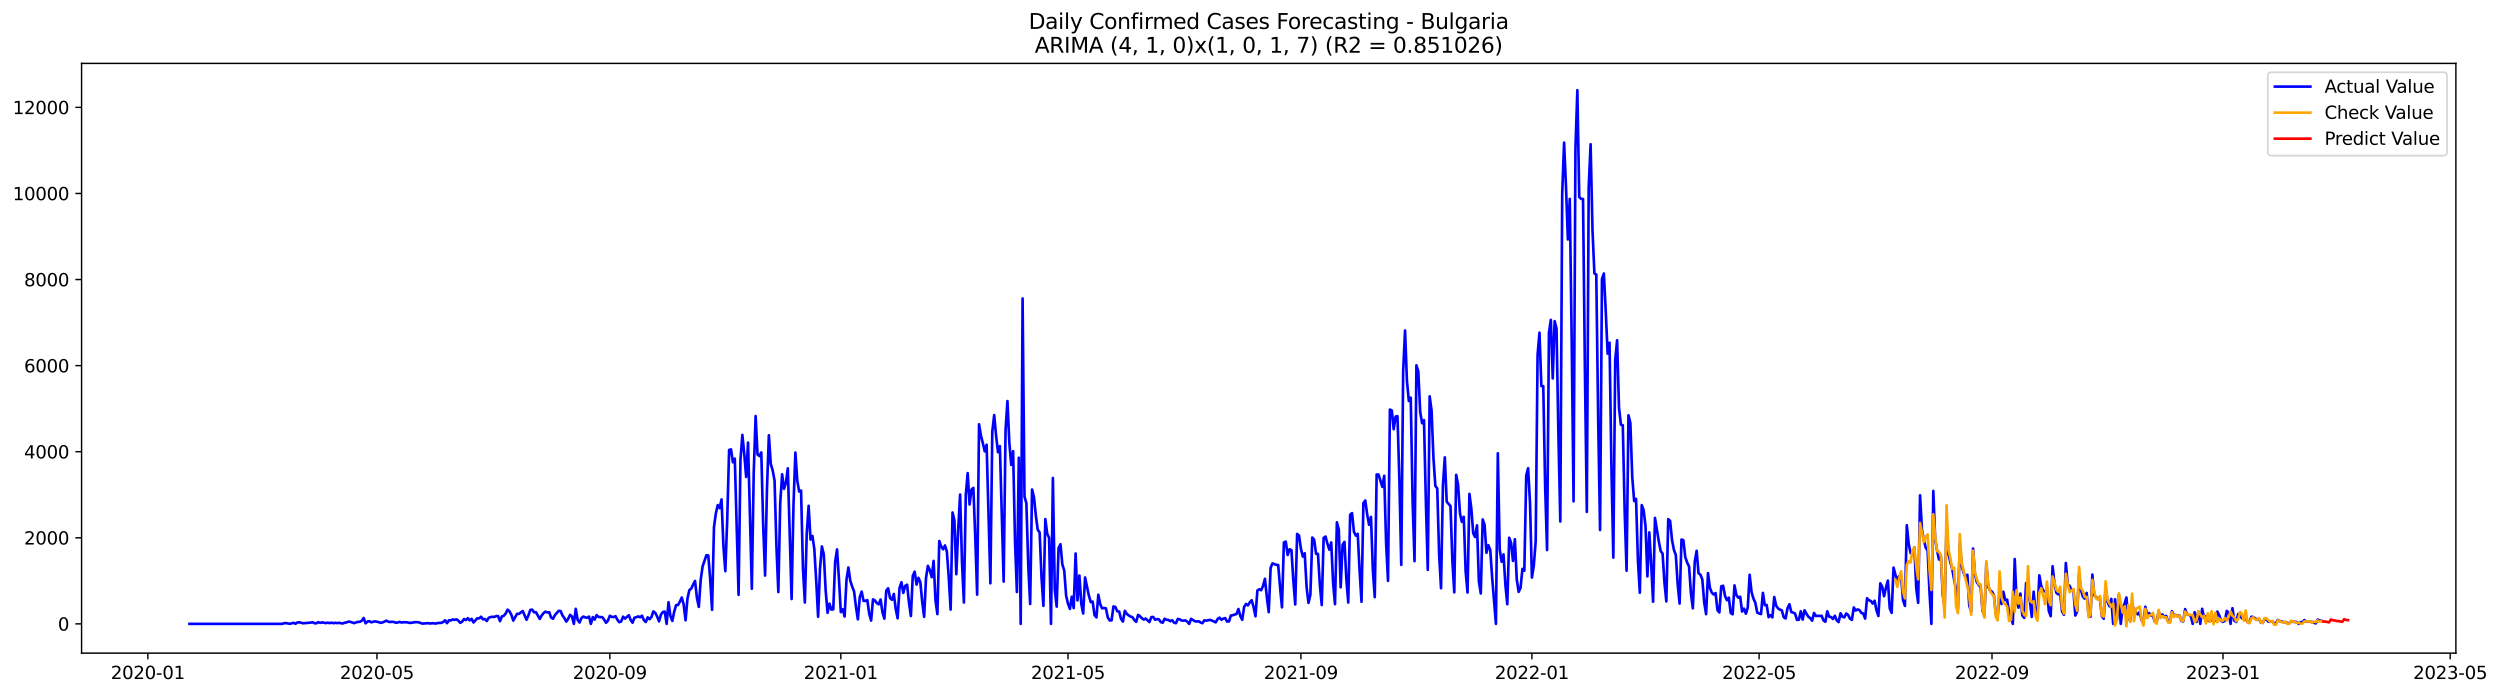 <?xml version="1.0" encoding="utf-8" standalone="no"?>
<!DOCTYPE svg PUBLIC "-//W3C//DTD SVG 1.1//EN"
  "http://www.w3.org/Graphics/SVG/1.1/DTD/svg11.dtd">
<svg xmlns:xlink="http://www.w3.org/1999/xlink" width="1410.1pt" height="392.274pt" viewBox="0 0 1410.1 392.274" xmlns="http://www.w3.org/2000/svg" version="1.1">
 <defs>
  <style type="text/css">*{stroke-linejoin: round; stroke-linecap: butt}</style>
 </defs>
 <g id="figure_1">
  <g id="patch_1">
   <path d="M 0 392.274 
L 1410.1 392.274 
L 1410.1 0 
L 0 0 
z
" style="fill: #ffffff"/>
  </g>
  <g id="axes_1">
   <g id="patch_2">
    <path d="M 46.013 368.396 
L 1385.213 368.396 
L 1385.213 35.755 
L 46.013 35.755 
z
" style="fill: #ffffff"/>
   </g>
   <g id="matplotlib.axis_1">
    <g id="xtick_1">
     <g id="line2d_1">
      <defs>
       <path id="mf59db77fa2" d="M 0 0 
L 0 3.5 
" style="stroke: #000000; stroke-width: 0.8"/>
      </defs>
      <g>
       <use xlink:href="#mf59db77fa2" x="83.39" y="368.396" style="stroke: #000000; stroke-width: 0.8"/>
      </g>
     </g>
     <g id="text_1">
      <!-- 2020-01 -->
      <g transform="translate(62.499 382.994)scale(0.1 -0.1)">
       <defs>
        <path id="DejaVuSans-32" d="M 1228 531 
L 3431 531 
L 3431 0 
L 469 0 
L 469 531 
Q 828 903 1448 1529 
Q 2069 2156 2228 2338 
Q 2531 2678 2651 2914 
Q 2772 3150 2772 3378 
Q 2772 3750 2511 3984 
Q 2250 4219 1831 4219 
Q 1534 4219 1204 4116 
Q 875 4013 500 3803 
L 500 4441 
Q 881 4594 1212 4672 
Q 1544 4750 1819 4750 
Q 2544 4750 2975 4387 
Q 3406 4025 3406 3419 
Q 3406 3131 3298 2873 
Q 3191 2616 2906 2266 
Q 2828 2175 2409 1742 
Q 1991 1309 1228 531 
z
" transform="scale(0.016)"/>
        <path id="DejaVuSans-30" d="M 2034 4250 
Q 1547 4250 1301 3770 
Q 1056 3291 1056 2328 
Q 1056 1369 1301 889 
Q 1547 409 2034 409 
Q 2525 409 2770 889 
Q 3016 1369 3016 2328 
Q 3016 3291 2770 3770 
Q 2525 4250 2034 4250 
z
M 2034 4750 
Q 2819 4750 3233 4129 
Q 3647 3509 3647 2328 
Q 3647 1150 3233 529 
Q 2819 -91 2034 -91 
Q 1250 -91 836 529 
Q 422 1150 422 2328 
Q 422 3509 836 4129 
Q 1250 4750 2034 4750 
z
" transform="scale(0.016)"/>
        <path id="DejaVuSans-2d" d="M 313 2009 
L 1997 2009 
L 1997 1497 
L 313 1497 
L 313 2009 
z
" transform="scale(0.016)"/>
        <path id="DejaVuSans-31" d="M 794 531 
L 1825 531 
L 1825 4091 
L 703 3866 
L 703 4441 
L 1819 4666 
L 2450 4666 
L 2450 531 
L 3481 531 
L 3481 0 
L 794 0 
L 794 531 
z
" transform="scale(0.016)"/>
       </defs>
       <use xlink:href="#DejaVuSans-32"/>
       <use xlink:href="#DejaVuSans-30" x="63.623"/>
       <use xlink:href="#DejaVuSans-32" x="127.246"/>
       <use xlink:href="#DejaVuSans-30" x="190.869"/>
       <use xlink:href="#DejaVuSans-2d" x="254.492"/>
       <use xlink:href="#DejaVuSans-30" x="290.576"/>
       <use xlink:href="#DejaVuSans-31" x="354.199"/>
      </g>
     </g>
    </g>
    <g id="xtick_2">
     <g id="line2d_2">
      <g>
       <use xlink:href="#mf59db77fa2" x="212.612" y="368.396" style="stroke: #000000; stroke-width: 0.8"/>
      </g>
     </g>
     <g id="text_2">
      <!-- 2020-05 -->
      <g transform="translate(191.72 382.994)scale(0.1 -0.1)">
       <defs>
        <path id="DejaVuSans-35" d="M 691 4666 
L 3169 4666 
L 3169 4134 
L 1269 4134 
L 1269 2991 
Q 1406 3038 1543 3061 
Q 1681 3084 1819 3084 
Q 2600 3084 3056 2656 
Q 3513 2228 3513 1497 
Q 3513 744 3044 326 
Q 2575 -91 1722 -91 
Q 1428 -91 1123 -41 
Q 819 9 494 109 
L 494 744 
Q 775 591 1075 516 
Q 1375 441 1709 441 
Q 2250 441 2565 725 
Q 2881 1009 2881 1497 
Q 2881 1984 2565 2268 
Q 2250 2553 1709 2553 
Q 1456 2553 1204 2497 
Q 953 2441 691 2322 
L 691 4666 
z
" transform="scale(0.016)"/>
       </defs>
       <use xlink:href="#DejaVuSans-32"/>
       <use xlink:href="#DejaVuSans-30" x="63.623"/>
       <use xlink:href="#DejaVuSans-32" x="127.246"/>
       <use xlink:href="#DejaVuSans-30" x="190.869"/>
       <use xlink:href="#DejaVuSans-2d" x="254.492"/>
       <use xlink:href="#DejaVuSans-30" x="290.576"/>
       <use xlink:href="#DejaVuSans-35" x="354.199"/>
      </g>
     </g>
    </g>
    <g id="xtick_3">
     <g id="line2d_3">
      <g>
       <use xlink:href="#mf59db77fa2" x="343.968" y="368.396" style="stroke: #000000; stroke-width: 0.8"/>
      </g>
     </g>
     <g id="text_3">
      <!-- 2020-09 -->
      <g transform="translate(323.077 382.994)scale(0.1 -0.1)">
       <defs>
        <path id="DejaVuSans-39" d="M 703 97 
L 703 672 
Q 941 559 1184 500 
Q 1428 441 1663 441 
Q 2288 441 2617 861 
Q 2947 1281 2994 2138 
Q 2813 1869 2534 1725 
Q 2256 1581 1919 1581 
Q 1219 1581 811 2004 
Q 403 2428 403 3163 
Q 403 3881 828 4315 
Q 1253 4750 1959 4750 
Q 2769 4750 3195 4129 
Q 3622 3509 3622 2328 
Q 3622 1225 3098 567 
Q 2575 -91 1691 -91 
Q 1453 -91 1209 -44 
Q 966 3 703 97 
z
M 1959 2075 
Q 2384 2075 2632 2365 
Q 2881 2656 2881 3163 
Q 2881 3666 2632 3958 
Q 2384 4250 1959 4250 
Q 1534 4250 1286 3958 
Q 1038 3666 1038 3163 
Q 1038 2656 1286 2365 
Q 1534 2075 1959 2075 
z
" transform="scale(0.016)"/>
       </defs>
       <use xlink:href="#DejaVuSans-32"/>
       <use xlink:href="#DejaVuSans-30" x="63.623"/>
       <use xlink:href="#DejaVuSans-32" x="127.246"/>
       <use xlink:href="#DejaVuSans-30" x="190.869"/>
       <use xlink:href="#DejaVuSans-2d" x="254.492"/>
       <use xlink:href="#DejaVuSans-30" x="290.576"/>
       <use xlink:href="#DejaVuSans-39" x="354.199"/>
      </g>
     </g>
    </g>
    <g id="xtick_4">
     <g id="line2d_4">
      <g>
       <use xlink:href="#mf59db77fa2" x="474.257" y="368.396" style="stroke: #000000; stroke-width: 0.8"/>
      </g>
     </g>
     <g id="text_4">
      <!-- 2021-01 -->
      <g transform="translate(453.366 382.994)scale(0.1 -0.1)">
       <use xlink:href="#DejaVuSans-32"/>
       <use xlink:href="#DejaVuSans-30" x="63.623"/>
       <use xlink:href="#DejaVuSans-32" x="127.246"/>
       <use xlink:href="#DejaVuSans-31" x="190.869"/>
       <use xlink:href="#DejaVuSans-2d" x="254.492"/>
       <use xlink:href="#DejaVuSans-30" x="290.576"/>
       <use xlink:href="#DejaVuSans-31" x="354.199"/>
      </g>
     </g>
    </g>
    <g id="xtick_5">
     <g id="line2d_5">
      <g>
       <use xlink:href="#mf59db77fa2" x="602.411" y="368.396" style="stroke: #000000; stroke-width: 0.8"/>
      </g>
     </g>
     <g id="text_5">
      <!-- 2021-05 -->
      <g transform="translate(581.519 382.994)scale(0.1 -0.1)">
       <use xlink:href="#DejaVuSans-32"/>
       <use xlink:href="#DejaVuSans-30" x="63.623"/>
       <use xlink:href="#DejaVuSans-32" x="127.246"/>
       <use xlink:href="#DejaVuSans-31" x="190.869"/>
       <use xlink:href="#DejaVuSans-2d" x="254.492"/>
       <use xlink:href="#DejaVuSans-30" x="290.576"/>
       <use xlink:href="#DejaVuSans-35" x="354.199"/>
      </g>
     </g>
    </g>
    <g id="xtick_6">
     <g id="line2d_6">
      <g>
       <use xlink:href="#mf59db77fa2" x="733.768" y="368.396" style="stroke: #000000; stroke-width: 0.8"/>
      </g>
     </g>
     <g id="text_6">
      <!-- 2021-09 -->
      <g transform="translate(712.876 382.994)scale(0.1 -0.1)">
       <use xlink:href="#DejaVuSans-32"/>
       <use xlink:href="#DejaVuSans-30" x="63.623"/>
       <use xlink:href="#DejaVuSans-32" x="127.246"/>
       <use xlink:href="#DejaVuSans-31" x="190.869"/>
       <use xlink:href="#DejaVuSans-2d" x="254.492"/>
       <use xlink:href="#DejaVuSans-30" x="290.576"/>
       <use xlink:href="#DejaVuSans-39" x="354.199"/>
      </g>
     </g>
    </g>
    <g id="xtick_7">
     <g id="line2d_7">
      <g>
       <use xlink:href="#mf59db77fa2" x="864.057" y="368.396" style="stroke: #000000; stroke-width: 0.8"/>
      </g>
     </g>
     <g id="text_7">
      <!-- 2022-01 -->
      <g transform="translate(843.165 382.994)scale(0.1 -0.1)">
       <use xlink:href="#DejaVuSans-32"/>
       <use xlink:href="#DejaVuSans-30" x="63.623"/>
       <use xlink:href="#DejaVuSans-32" x="127.246"/>
       <use xlink:href="#DejaVuSans-32" x="190.869"/>
       <use xlink:href="#DejaVuSans-2d" x="254.492"/>
       <use xlink:href="#DejaVuSans-30" x="290.576"/>
       <use xlink:href="#DejaVuSans-31" x="354.199"/>
      </g>
     </g>
    </g>
    <g id="xtick_8">
     <g id="line2d_8">
      <g>
       <use xlink:href="#mf59db77fa2" x="992.21" y="368.396" style="stroke: #000000; stroke-width: 0.8"/>
      </g>
     </g>
     <g id="text_8">
      <!-- 2022-05 -->
      <g transform="translate(971.318 382.994)scale(0.1 -0.1)">
       <use xlink:href="#DejaVuSans-32"/>
       <use xlink:href="#DejaVuSans-30" x="63.623"/>
       <use xlink:href="#DejaVuSans-32" x="127.246"/>
       <use xlink:href="#DejaVuSans-32" x="190.869"/>
       <use xlink:href="#DejaVuSans-2d" x="254.492"/>
       <use xlink:href="#DejaVuSans-30" x="290.576"/>
       <use xlink:href="#DejaVuSans-35" x="354.199"/>
      </g>
     </g>
    </g>
    <g id="xtick_9">
     <g id="line2d_9">
      <g>
       <use xlink:href="#mf59db77fa2" x="1123.567" y="368.396" style="stroke: #000000; stroke-width: 0.8"/>
      </g>
     </g>
     <g id="text_9">
      <!-- 2022-09 -->
      <g transform="translate(1102.675 382.994)scale(0.1 -0.1)">
       <use xlink:href="#DejaVuSans-32"/>
       <use xlink:href="#DejaVuSans-30" x="63.623"/>
       <use xlink:href="#DejaVuSans-32" x="127.246"/>
       <use xlink:href="#DejaVuSans-32" x="190.869"/>
       <use xlink:href="#DejaVuSans-2d" x="254.492"/>
       <use xlink:href="#DejaVuSans-30" x="290.576"/>
       <use xlink:href="#DejaVuSans-39" x="354.199"/>
      </g>
     </g>
    </g>
    <g id="xtick_10">
     <g id="line2d_10">
      <g>
       <use xlink:href="#mf59db77fa2" x="1253.856" y="368.396" style="stroke: #000000; stroke-width: 0.8"/>
      </g>
     </g>
     <g id="text_10">
      <!-- 2023-01 -->
      <g transform="translate(1232.964 382.994)scale(0.1 -0.1)">
       <defs>
        <path id="DejaVuSans-33" d="M 2597 2516 
Q 3050 2419 3304 2112 
Q 3559 1806 3559 1356 
Q 3559 666 3084 287 
Q 2609 -91 1734 -91 
Q 1441 -91 1130 -33 
Q 819 25 488 141 
L 488 750 
Q 750 597 1062 519 
Q 1375 441 1716 441 
Q 2309 441 2620 675 
Q 2931 909 2931 1356 
Q 2931 1769 2642 2001 
Q 2353 2234 1838 2234 
L 1294 2234 
L 1294 2753 
L 1863 2753 
Q 2328 2753 2575 2939 
Q 2822 3125 2822 3475 
Q 2822 3834 2567 4026 
Q 2313 4219 1838 4219 
Q 1578 4219 1281 4162 
Q 984 4106 628 3988 
L 628 4550 
Q 988 4650 1302 4700 
Q 1616 4750 1894 4750 
Q 2613 4750 3031 4423 
Q 3450 4097 3450 3541 
Q 3450 3153 3228 2886 
Q 3006 2619 2597 2516 
z
" transform="scale(0.016)"/>
       </defs>
       <use xlink:href="#DejaVuSans-32"/>
       <use xlink:href="#DejaVuSans-30" x="63.623"/>
       <use xlink:href="#DejaVuSans-32" x="127.246"/>
       <use xlink:href="#DejaVuSans-33" x="190.869"/>
       <use xlink:href="#DejaVuSans-2d" x="254.492"/>
       <use xlink:href="#DejaVuSans-30" x="290.576"/>
       <use xlink:href="#DejaVuSans-31" x="354.199"/>
      </g>
     </g>
    </g>
    <g id="xtick_11">
     <g id="line2d_11">
      <g>
       <use xlink:href="#mf59db77fa2" x="1382.009" y="368.396" style="stroke: #000000; stroke-width: 0.8"/>
      </g>
     </g>
     <g id="text_11">
      <!-- 2023-05 -->
      <g transform="translate(1361.117 382.994)scale(0.1 -0.1)">
       <use xlink:href="#DejaVuSans-32"/>
       <use xlink:href="#DejaVuSans-30" x="63.623"/>
       <use xlink:href="#DejaVuSans-32" x="127.246"/>
       <use xlink:href="#DejaVuSans-33" x="190.869"/>
       <use xlink:href="#DejaVuSans-2d" x="254.492"/>
       <use xlink:href="#DejaVuSans-30" x="290.576"/>
       <use xlink:href="#DejaVuSans-35" x="354.199"/>
      </g>
     </g>
    </g>
   </g>
   <g id="matplotlib.axis_2">
    <g id="ytick_1">
     <g id="line2d_12">
      <defs>
       <path id="mf6fa982e14" d="M 0 0 
L -3.5 0 
" style="stroke: #000000; stroke-width: 0.8"/>
      </defs>
      <g>
       <use xlink:href="#mf6fa982e14" x="46.013" y="351.889" style="stroke: #000000; stroke-width: 0.8"/>
      </g>
     </g>
     <g id="text_12">
      <!-- 0 -->
      <g transform="translate(32.65 355.688)scale(0.1 -0.1)">
       <use xlink:href="#DejaVuSans-30"/>
      </g>
     </g>
    </g>
    <g id="ytick_2">
     <g id="line2d_13">
      <g>
       <use xlink:href="#mf6fa982e14" x="46.013" y="303.334" style="stroke: #000000; stroke-width: 0.8"/>
      </g>
     </g>
     <g id="text_13">
      <!-- 2000 -->
      <g transform="translate(13.562 307.133)scale(0.1 -0.1)">
       <use xlink:href="#DejaVuSans-32"/>
       <use xlink:href="#DejaVuSans-30" x="63.623"/>
       <use xlink:href="#DejaVuSans-30" x="127.246"/>
       <use xlink:href="#DejaVuSans-30" x="190.869"/>
      </g>
     </g>
    </g>
    <g id="ytick_3">
     <g id="line2d_14">
      <g>
       <use xlink:href="#mf6fa982e14" x="46.013" y="254.78" style="stroke: #000000; stroke-width: 0.8"/>
      </g>
     </g>
     <g id="text_14">
      <!-- 4000 -->
      <g transform="translate(13.562 258.579)scale(0.1 -0.1)">
       <defs>
        <path id="DejaVuSans-34" d="M 2419 4116 
L 825 1625 
L 2419 1625 
L 2419 4116 
z
M 2253 4666 
L 3047 4666 
L 3047 1625 
L 3713 1625 
L 3713 1100 
L 3047 1100 
L 3047 0 
L 2419 0 
L 2419 1100 
L 313 1100 
L 313 1709 
L 2253 4666 
z
" transform="scale(0.016)"/>
       </defs>
       <use xlink:href="#DejaVuSans-34"/>
       <use xlink:href="#DejaVuSans-30" x="63.623"/>
       <use xlink:href="#DejaVuSans-30" x="127.246"/>
       <use xlink:href="#DejaVuSans-30" x="190.869"/>
      </g>
     </g>
    </g>
    <g id="ytick_4">
     <g id="line2d_15">
      <g>
       <use xlink:href="#mf6fa982e14" x="46.013" y="206.225" style="stroke: #000000; stroke-width: 0.8"/>
      </g>
     </g>
     <g id="text_15">
      <!-- 6000 -->
      <g transform="translate(13.562 210.025)scale(0.1 -0.1)">
       <defs>
        <path id="DejaVuSans-36" d="M 2113 2584 
Q 1688 2584 1439 2293 
Q 1191 2003 1191 1497 
Q 1191 994 1439 701 
Q 1688 409 2113 409 
Q 2538 409 2786 701 
Q 3034 994 3034 1497 
Q 3034 2003 2786 2293 
Q 2538 2584 2113 2584 
z
M 3366 4563 
L 3366 3988 
Q 3128 4100 2886 4159 
Q 2644 4219 2406 4219 
Q 1781 4219 1451 3797 
Q 1122 3375 1075 2522 
Q 1259 2794 1537 2939 
Q 1816 3084 2150 3084 
Q 2853 3084 3261 2657 
Q 3669 2231 3669 1497 
Q 3669 778 3244 343 
Q 2819 -91 2113 -91 
Q 1303 -91 875 529 
Q 447 1150 447 2328 
Q 447 3434 972 4092 
Q 1497 4750 2381 4750 
Q 2619 4750 2861 4703 
Q 3103 4656 3366 4563 
z
" transform="scale(0.016)"/>
       </defs>
       <use xlink:href="#DejaVuSans-36"/>
       <use xlink:href="#DejaVuSans-30" x="63.623"/>
       <use xlink:href="#DejaVuSans-30" x="127.246"/>
       <use xlink:href="#DejaVuSans-30" x="190.869"/>
      </g>
     </g>
    </g>
    <g id="ytick_5">
     <g id="line2d_16">
      <g>
       <use xlink:href="#mf6fa982e14" x="46.013" y="157.671" style="stroke: #000000; stroke-width: 0.8"/>
      </g>
     </g>
     <g id="text_16">
      <!-- 8000 -->
      <g transform="translate(13.562 161.47)scale(0.1 -0.1)">
       <defs>
        <path id="DejaVuSans-38" d="M 2034 2216 
Q 1584 2216 1326 1975 
Q 1069 1734 1069 1313 
Q 1069 891 1326 650 
Q 1584 409 2034 409 
Q 2484 409 2743 651 
Q 3003 894 3003 1313 
Q 3003 1734 2745 1975 
Q 2488 2216 2034 2216 
z
M 1403 2484 
Q 997 2584 770 2862 
Q 544 3141 544 3541 
Q 544 4100 942 4425 
Q 1341 4750 2034 4750 
Q 2731 4750 3128 4425 
Q 3525 4100 3525 3541 
Q 3525 3141 3298 2862 
Q 3072 2584 2669 2484 
Q 3125 2378 3379 2068 
Q 3634 1759 3634 1313 
Q 3634 634 3220 271 
Q 2806 -91 2034 -91 
Q 1263 -91 848 271 
Q 434 634 434 1313 
Q 434 1759 690 2068 
Q 947 2378 1403 2484 
z
M 1172 3481 
Q 1172 3119 1398 2916 
Q 1625 2713 2034 2713 
Q 2441 2713 2670 2916 
Q 2900 3119 2900 3481 
Q 2900 3844 2670 4047 
Q 2441 4250 2034 4250 
Q 1625 4250 1398 4047 
Q 1172 3844 1172 3481 
z
" transform="scale(0.016)"/>
       </defs>
       <use xlink:href="#DejaVuSans-38"/>
       <use xlink:href="#DejaVuSans-30" x="63.623"/>
       <use xlink:href="#DejaVuSans-30" x="127.246"/>
       <use xlink:href="#DejaVuSans-30" x="190.869"/>
      </g>
     </g>
    </g>
    <g id="ytick_6">
     <g id="line2d_17">
      <g>
       <use xlink:href="#mf6fa982e14" x="46.013" y="109.117" style="stroke: #000000; stroke-width: 0.8"/>
      </g>
     </g>
     <g id="text_17">
      <!-- 10000 -->
      <g transform="translate(7.2 112.916)scale(0.1 -0.1)">
       <use xlink:href="#DejaVuSans-31"/>
       <use xlink:href="#DejaVuSans-30" x="63.623"/>
       <use xlink:href="#DejaVuSans-30" x="127.246"/>
       <use xlink:href="#DejaVuSans-30" x="190.869"/>
       <use xlink:href="#DejaVuSans-30" x="254.492"/>
      </g>
     </g>
    </g>
    <g id="ytick_7">
     <g id="line2d_18">
      <g>
       <use xlink:href="#mf6fa982e14" x="46.013" y="60.562" style="stroke: #000000; stroke-width: 0.8"/>
      </g>
     </g>
     <g id="text_18">
      <!-- 12000 -->
      <g transform="translate(7.2 64.361)scale(0.1 -0.1)">
       <use xlink:href="#DejaVuSans-31"/>
       <use xlink:href="#DejaVuSans-32" x="63.623"/>
       <use xlink:href="#DejaVuSans-30" x="127.246"/>
       <use xlink:href="#DejaVuSans-30" x="190.869"/>
       <use xlink:href="#DejaVuSans-30" x="254.492"/>
      </g>
     </g>
    </g>
   </g>
   <g id="line2d_19">
    <path d="M 106.885 351.889 
L 159.214 351.889 
L 160.282 351.5 
L 161.35 351.452 
L 163.486 351.864 
L 165.622 351.282 
L 166.69 351.84 
L 167.758 351.087 
L 168.826 351.015 
L 170.962 351.549 
L 175.234 351.185 
L 176.301 350.966 
L 177.369 351.524 
L 178.437 351.573 
L 179.505 350.918 
L 180.573 351.33 
L 181.641 351.039 
L 183.777 351.452 
L 184.845 351.209 
L 185.913 351.452 
L 186.981 351.209 
L 188.049 351.5 
L 189.117 351.282 
L 190.185 351.476 
L 191.253 351.257 
L 192.321 351.549 
L 193.389 351.646 
L 194.457 351.209 
L 195.524 351.063 
L 196.592 350.602 
L 197.66 350.772 
L 199.796 351.5 
L 200.864 351.039 
L 201.932 350.772 
L 203 350.699 
L 204.068 350.116 
L 205.136 348.563 
L 206.204 351.573 
L 207.272 350.602 
L 208.34 350.359 
L 209.408 351.015 
L 211.544 350.456 
L 213.679 350.942 
L 214.747 351.306 
L 215.815 351.063 
L 217.951 350.092 
L 219.019 350.65 
L 220.087 350.845 
L 221.155 350.699 
L 222.223 350.82 
L 223.291 351.282 
L 224.359 351.087 
L 225.427 350.772 
L 226.495 351.136 
L 227.563 350.966 
L 229.699 351.015 
L 230.767 351.306 
L 231.835 351.306 
L 233.97 350.942 
L 235.038 350.893 
L 236.106 351.015 
L 238.242 351.743 
L 241.446 351.476 
L 242.514 351.694 
L 243.582 351.549 
L 244.65 351.549 
L 245.718 351.743 
L 246.786 351.427 
L 248.922 351.282 
L 249.99 350.869 
L 251.057 349.849 
L 252.125 351.5 
L 253.193 349.874 
L 254.261 349.971 
L 255.329 349.364 
L 256.397 349.631 
L 257.465 349.339 
L 258.533 350.068 
L 259.601 351.306 
L 260.669 350.65 
L 261.737 349.17 
L 262.805 349.728 
L 263.873 348.684 
L 264.941 349.922 
L 266.009 349.048 
L 267.077 351.087 
L 269.212 348.733 
L 270.28 348.781 
L 271.348 347.859 
L 272.416 349.339 
L 273.484 349.17 
L 274.552 350.286 
L 275.62 348.49 
L 276.688 348.053 
L 277.756 347.883 
L 278.824 347.98 
L 279.892 347.47 
L 280.96 347.519 
L 282.028 350.359 
L 283.096 347.664 
L 284.164 347.324 
L 285.232 346.062 
L 286.3 343.877 
L 287.368 344.8 
L 288.435 346.766 
L 289.503 350.019 
L 291.639 346.208 
L 292.707 346.256 
L 294.843 344.654 
L 296.979 349.582 
L 298.047 347.13 
L 299.115 343.999 
L 300.183 343.877 
L 301.251 345.358 
L 302.319 345.334 
L 304.455 349.097 
L 305.523 347.179 
L 306.59 345.819 
L 307.658 344.994 
L 308.726 345.455 
L 309.794 345.334 
L 310.862 348.344 
L 311.93 349 
L 312.998 346.936 
L 315.134 344.533 
L 316.202 344.678 
L 317.27 347.155 
L 318.338 348.635 
L 319.406 350.602 
L 320.474 349.072 
L 321.542 346.79 
L 322.61 347.737 
L 323.678 351.889 
L 324.746 343.392 
L 325.813 349.704 
L 326.881 351.112 
L 327.949 348.611 
L 329.017 347.786 
L 330.085 348.223 
L 331.153 348.441 
L 332.221 347.786 
L 333.289 351.889 
L 334.357 348.101 
L 335.425 349.485 
L 336.493 346.96 
L 337.561 347.956 
L 338.629 348.077 
L 339.697 348.077 
L 340.765 349.485 
L 341.833 351.257 
L 342.901 350.044 
L 343.968 347.324 
L 345.036 347.931 
L 346.104 348.053 
L 347.172 347.543 
L 348.24 349.558 
L 349.308 350.942 
L 350.376 350.505 
L 351.444 347.834 
L 352.512 348.927 
L 354.648 347.009 
L 355.716 349.655 
L 356.784 351.233 
L 357.852 348.417 
L 358.92 348.126 
L 359.988 347.664 
L 361.056 348.15 
L 362.124 347.3 
L 363.191 349.801 
L 364.259 350.82 
L 365.327 348.223 
L 366.395 349.242 
L 367.463 348.004 
L 368.531 344.848 
L 369.599 345.698 
L 370.667 347.786 
L 371.735 350.481 
L 372.803 346.645 
L 373.871 345.188 
L 374.939 344.945 
L 376.007 351.889 
L 377.075 339.677 
L 378.143 347.47 
L 379.211 350.213 
L 380.279 345.018 
L 381.346 341.304 
L 382.414 341.279 
L 383.482 339.362 
L 384.55 337.031 
L 385.618 341.012 
L 386.686 349.874 
L 387.754 337.638 
L 388.822 332.831 
L 389.89 332.006 
L 390.958 329.699 
L 392.026 327.66 
L 393.094 337.249 
L 394.162 342.299 
L 395.23 327.029 
L 396.298 319.454 
L 398.434 313.166 
L 399.501 313.312 
L 400.569 326.567 
L 401.637 343.95 
L 402.705 297.435 
L 403.773 289.52 
L 404.841 284.884 
L 405.909 286.607 
L 406.977 281.703 
L 408.045 308.117 
L 409.113 322.149 
L 410.181 292.968 
L 411.249 253.784 
L 412.317 253.469 
L 413.385 260.752 
L 414.453 258.688 
L 416.589 335.501 
L 417.657 259.247 
L 418.724 245.312 
L 419.792 256.115 
L 420.86 269.006 
L 421.928 249.633 
L 424.064 332.078 
L 425.132 266.457 
L 426.2 234.678 
L 427.268 256.285 
L 428.336 257.232 
L 429.404 255.192 
L 430.472 296.561 
L 431.54 324.625 
L 432.608 275.513 
L 433.676 245.506 
L 434.744 261.772 
L 435.812 265.268 
L 436.879 271.118 
L 437.947 308.384 
L 439.015 333.948 
L 440.083 283.573 
L 441.151 267.525 
L 442.219 275.707 
L 443.287 272.259 
L 444.355 264.151 
L 446.491 337.881 
L 447.559 284.786 
L 448.627 255.265 
L 449.695 271.094 
L 450.763 277.236 
L 451.831 276.702 
L 452.899 320.644 
L 453.967 339.823 
L 455.035 301.028 
L 456.102 285.296 
L 457.17 304.33 
L 458.238 302.315 
L 459.306 309.671 
L 460.374 327.563 
L 461.442 347.859 
L 462.51 320.887 
L 463.578 308.214 
L 464.646 312.681 
L 465.714 333.147 
L 466.782 345.649 
L 467.85 340.503 
L 468.918 343.829 
L 469.986 343.707 
L 471.054 316.978 
L 472.122 309.913 
L 473.19 326.495 
L 474.257 345.237 
L 475.325 343.634 
L 476.393 347.737 
L 477.461 326.907 
L 478.529 320.085 
L 479.597 327.563 
L 480.665 330.84 
L 481.733 333.608 
L 482.801 342.323 
L 483.869 349.339 
L 484.937 336.837 
L 486.005 333.681 
L 487.073 338.9 
L 488.141 338.9 
L 489.209 338.488 
L 490.277 346.232 
L 491.345 350.019 
L 492.413 338.051 
L 493.48 338.682 
L 494.548 340.187 
L 495.616 340.842 
L 496.684 338.148 
L 497.752 345.431 
L 498.82 348.951 
L 499.888 333.147 
L 500.956 331.811 
L 502.024 337.371 
L 503.092 338.293 
L 504.16 335.016 
L 505.228 343.416 
L 506.296 348.733 
L 507.364 331.69 
L 508.432 328.413 
L 509.5 334.433 
L 510.568 330.452 
L 511.635 329.796 
L 512.703 339.92 
L 513.771 347.47 
L 514.839 324.82 
L 515.907 322.465 
L 516.975 329.724 
L 518.043 325.912 
L 519.111 328.437 
L 520.179 339.604 
L 521.247 347.931 
L 522.315 325.961 
L 523.383 319.139 
L 524.451 321.639 
L 525.519 325.524 
L 526.587 316.371 
L 527.655 338.585 
L 528.723 346.378 
L 529.79 305.155 
L 530.858 308.19 
L 531.926 309.816 
L 532.994 307.656 
L 534.062 311.079 
L 535.13 325.693 
L 536.198 343.829 
L 537.266 289.059 
L 538.334 293.55 
L 539.402 323.873 
L 540.47 298.527 
L 541.538 278.96 
L 542.606 317.269 
L 543.674 339.823 
L 544.742 279.178 
L 545.81 266.87 
L 546.878 284.544 
L 547.946 276.119 
L 549.013 275.197 
L 550.081 302.873 
L 551.149 335.404 
L 552.217 239.315 
L 553.285 245.7 
L 554.353 249.9 
L 555.421 254.586 
L 556.489 250.847 
L 558.625 328.995 
L 559.693 243.442 
L 560.761 234.12 
L 561.829 245.676 
L 562.897 255.071 
L 563.965 251.648 
L 566.101 328.024 
L 567.168 242.714 
L 568.236 226.23 
L 569.304 249.754 
L 570.372 262.209 
L 571.44 254.464 
L 572.508 305.301 
L 573.576 333.923 
L 574.644 258.179 
L 575.712 351.889 
L 576.78 168.353 
L 577.848 280.101 
L 578.916 283.84 
L 579.984 319.066 
L 581.052 340.673 
L 582.12 276.095 
L 583.188 280.417 
L 584.256 290.783 
L 585.324 298.843 
L 586.391 300.275 
L 587.459 325.766 
L 588.527 341.741 
L 589.595 292.798 
L 590.663 301.004 
L 591.731 303.286 
L 592.799 351.889 
L 593.867 269.613 
L 594.935 332.515 
L 596.003 342.178 
L 597.071 309.185 
L 598.139 306.976 
L 599.207 318.338 
L 600.275 321.858 
L 601.343 336.06 
L 602.411 340.575 
L 603.479 343.44 
L 604.546 336.57 
L 605.614 342.979 
L 606.682 312.195 
L 607.75 338.658 
L 608.818 324.625 
L 609.886 340.575 
L 610.954 346.038 
L 612.022 325.718 
L 614.158 335.938 
L 615.226 339.604 
L 616.294 339.313 
L 617.362 346.96 
L 618.43 348.223 
L 619.498 335.453 
L 620.566 340.794 
L 621.634 343.125 
L 622.701 342.955 
L 623.769 343.1 
L 624.837 348.296 
L 625.905 349.922 
L 626.973 349.922 
L 628.041 342.032 
L 629.109 342.348 
L 630.177 344.775 
L 631.245 344.921 
L 632.313 349.097 
L 633.381 350.602 
L 634.449 344.533 
L 635.517 346.159 
L 636.585 347.106 
L 637.653 347.761 
L 638.721 348.077 
L 639.789 349.728 
L 640.857 350.748 
L 641.924 346.839 
L 642.992 347.567 
L 644.06 348.708 
L 645.128 349.461 
L 646.196 348.903 
L 648.332 350.869 
L 649.4 348.077 
L 650.468 347.98 
L 651.536 349.582 
L 652.604 349.218 
L 653.672 349.339 
L 654.74 350.893 
L 655.808 351.233 
L 656.876 348.975 
L 657.944 349.607 
L 659.012 349.631 
L 660.079 350.383 
L 661.147 349.801 
L 662.215 351.209 
L 663.283 351.5 
L 664.351 349.097 
L 665.419 349.339 
L 666.487 349.995 
L 667.555 350.116 
L 668.623 349.922 
L 669.691 350.65 
L 670.759 351.889 
L 671.827 349.048 
L 673.963 350.432 
L 675.031 350.553 
L 676.099 350.408 
L 677.167 351.112 
L 678.235 351.5 
L 679.302 349.874 
L 680.37 350.092 
L 682.506 349.607 
L 684.642 350.505 
L 685.71 351.039 
L 686.778 349.145 
L 687.846 348.368 
L 688.914 349.558 
L 689.982 348.951 
L 691.05 348.611 
L 692.118 350.578 
L 693.186 350.505 
L 694.254 347.203 
L 695.322 347.033 
L 697.457 346.281 
L 698.525 343.489 
L 699.593 347.47 
L 700.661 349.607 
L 701.729 342.348 
L 702.797 340.673 
L 703.865 341.474 
L 704.933 339.75 
L 706.001 338.56 
L 707.069 342.372 
L 708.137 347.616 
L 709.205 333.098 
L 710.273 332.345 
L 711.341 332.904 
L 712.409 330.476 
L 713.477 326.47 
L 714.545 336.764 
L 715.612 345.285 
L 716.68 320.304 
L 717.748 317.779 
L 719.884 318.605 
L 720.952 318.677 
L 722.02 331.374 
L 723.088 342.566 
L 724.156 305.98 
L 725.224 305.495 
L 726.292 313.021 
L 727.36 309.816 
L 728.428 310.302 
L 729.496 327.514 
L 730.564 340.94 
L 731.632 301.149 
L 732.7 302.047 
L 733.768 309.525 
L 734.835 313.919 
L 735.903 312.074 
L 736.971 331.156 
L 738.039 340.041 
L 739.107 335.453 
L 740.175 303.213 
L 741.243 304.402 
L 742.311 312.341 
L 743.379 312.414 
L 744.447 329.821 
L 745.515 341.279 
L 746.583 303.383 
L 747.651 302.63 
L 748.719 306.684 
L 749.787 310.035 
L 750.855 305.956 
L 751.923 328.801 
L 752.99 340.77 
L 754.058 294.594 
L 755.126 298.673 
L 756.194 331.253 
L 757.262 307.34 
L 758.33 305.665 
L 759.398 326.689 
L 760.466 339.847 
L 761.534 290.322 
L 762.602 289.423 
L 763.67 299.887 
L 764.738 302.12 
L 765.806 301.125 
L 766.874 322.076 
L 767.942 339.434 
L 769.01 283.767 
L 770.078 282.31 
L 771.146 290.176 
L 772.213 296.002 
L 773.281 291.56 
L 774.349 321.639 
L 775.417 336.812 
L 776.485 267.622 
L 777.553 267.671 
L 779.689 274.614 
L 780.757 268.375 
L 781.825 306.563 
L 782.893 327.611 
L 783.961 231.012 
L 785.029 231.546 
L 786.097 242.107 
L 787.165 234.97 
L 788.233 234.727 
L 789.301 270.463 
L 790.368 318.629 
L 791.436 209.551 
L 792.504 186.415 
L 793.572 214.892 
L 794.64 226.181 
L 795.708 224.288 
L 796.776 283.038 
L 797.844 316.517 
L 798.912 206.055 
L 799.98 209.551 
L 801.048 232.396 
L 802.116 238.708 
L 803.184 236.96 
L 804.252 283.281 
L 805.32 321.396 
L 806.388 223.559 
L 807.456 231.595 
L 808.524 258.349 
L 809.591 274.032 
L 810.659 275.513 
L 811.727 312.802 
L 812.795 331.787 
L 813.863 273.643 
L 814.931 257.96 
L 815.999 282.966 
L 818.135 285.442 
L 819.203 316.565 
L 820.271 334.093 
L 821.339 267.841 
L 822.407 273.4 
L 823.475 289.52 
L 824.543 294.352 
L 825.611 291.487 
L 826.679 322.319 
L 827.746 334.215 
L 828.814 278.571 
L 829.882 286.801 
L 830.95 300.785 
L 832.018 302.897 
L 833.086 296.318 
L 834.154 327.976 
L 835.222 334.749 
L 836.29 292.992 
L 837.358 296.075 
L 838.426 311.783 
L 839.494 307.534 
L 840.562 310.156 
L 841.63 325.839 
L 843.766 351.889 
L 844.834 255.678 
L 845.901 310.01 
L 846.969 316.857 
L 848.037 312.705 
L 849.105 329.942 
L 850.173 340.818 
L 851.241 303.31 
L 852.309 306.175 
L 853.377 316.371 
L 854.445 304.16 
L 855.513 326.81 
L 856.581 333.851 
L 857.649 331.544 
L 858.717 320.862 
L 859.785 321.906 
L 860.853 268.157 
L 861.921 264.102 
L 862.989 283.67 
L 864.057 325.766 
L 865.124 318.969 
L 866.192 305.325 
L 867.26 200.107 
L 868.328 187.629 
L 869.396 217.757 
L 870.464 217.781 
L 871.532 274.784 
L 872.6 310.229 
L 873.668 187.75 
L 874.736 180.443 
L 875.804 213.436 
L 876.872 181.123 
L 877.94 185.274 
L 879.008 245.336 
L 880.076 294.133 
L 881.144 109.214 
L 882.212 80.445 
L 883.279 105.232 
L 884.347 135.045 
L 885.415 112.175 
L 886.483 190.931 
L 887.551 282.771 
L 888.619 83.65 
L 889.687 50.876 
L 890.755 111.156 
L 891.823 112.175 
L 892.891 112.248 
L 893.959 209.26 
L 895.027 288.719 
L 896.095 105.451 
L 897.163 81.368 
L 898.231 129.704 
L 899.299 154.224 
L 900.367 154.855 
L 901.435 236.887 
L 902.502 298.94 
L 903.57 157.38 
L 904.638 154.272 
L 905.706 175.563 
L 906.774 199.476 
L 907.842 193.334 
L 908.91 263.884 
L 909.978 314.526 
L 911.046 203.069 
L 912.114 191.926 
L 913.182 229.944 
L 914.25 239.582 
L 915.318 239.825 
L 916.386 288.646 
L 917.454 321.906 
L 918.522 234.266 
L 919.59 238.587 
L 920.657 269.079 
L 921.725 282.601 
L 922.793 281.412 
L 923.861 316.25 
L 924.929 334.312 
L 925.997 284.908 
L 927.065 287.772 
L 928.133 296.682 
L 929.201 325.087 
L 930.269 300.3 
L 931.337 318.192 
L 932.405 339.386 
L 933.473 292.118 
L 935.609 305.276 
L 936.677 310.787 
L 937.745 312.195 
L 938.812 328.582 
L 939.88 339.192 
L 940.948 292.822 
L 942.016 293.793 
L 943.084 304.572 
L 944.152 310.132 
L 945.22 313.021 
L 946.288 329.578 
L 947.356 340.43 
L 948.424 304.305 
L 949.492 304.718 
L 950.56 314.21 
L 951.628 317.318 
L 952.696 319.527 
L 953.764 334.797 
L 954.832 343.1 
L 955.9 316.881 
L 956.968 310.666 
L 958.035 323.339 
L 959.103 324.14 
L 960.171 326.81 
L 961.239 339.823 
L 962.307 346.402 
L 963.375 323.241 
L 964.443 331.52 
L 965.511 334.263 
L 966.579 335.307 
L 967.647 334.53 
L 968.715 344.096 
L 969.783 345.455 
L 970.851 330.743 
L 971.919 330.379 
L 972.987 336.181 
L 974.055 338.536 
L 975.123 337.104 
L 976.19 345.722 
L 977.258 346.499 
L 978.326 330.161 
L 979.394 335.647 
L 980.462 337.104 
L 981.53 336.57 
L 982.598 344.921 
L 983.666 343.294 
L 984.734 346.135 
L 985.802 342.736 
L 986.87 324.213 
L 987.938 333.899 
L 989.006 337.614 
L 990.074 339.968 
L 991.142 345.504 
L 992.21 346.014 
L 993.278 346.353 
L 994.346 334.409 
L 995.413 341.328 
L 996.481 341.231 
L 997.549 348.101 
L 998.617 347.009 
L 999.685 348.223 
L 1000.753 336.74 
L 1001.821 341.644 
L 1002.889 343.173 
L 1003.957 343.829 
L 1005.025 344.29 
L 1006.093 348.174 
L 1007.161 348.83 
L 1008.229 343.1 
L 1009.297 340.794 
L 1010.365 345.212 
L 1011.433 345.528 
L 1012.501 346.086 
L 1013.568 349.655 
L 1014.636 349.558 
L 1015.704 344.775 
L 1016.772 349.461 
L 1017.84 344.217 
L 1018.908 346.159 
L 1019.976 347.81 
L 1021.044 348.66 
L 1022.112 350.116 
L 1023.18 345.746 
L 1024.248 347.47 
L 1025.316 347.3 
L 1026.384 347.47 
L 1027.452 347.3 
L 1028.52 349.946 
L 1029.588 350.699 
L 1030.656 344.8 
L 1031.724 347.81 
L 1032.791 348.004 
L 1033.859 349.145 
L 1034.927 347.324 
L 1035.995 349.898 
L 1037.063 350.869 
L 1038.131 345.916 
L 1039.199 347.834 
L 1040.267 348.198 
L 1041.335 346.062 
L 1042.403 346.839 
L 1043.471 348.951 
L 1044.539 349.655 
L 1045.607 342.639 
L 1046.675 344.363 
L 1047.743 343.731 
L 1048.811 344.12 
L 1049.879 345.722 
L 1050.946 346.062 
L 1052.014 348.903 
L 1053.082 337.444 
L 1054.15 338.56 
L 1055.218 338.973 
L 1056.286 340.43 
L 1057.354 338.827 
L 1058.422 344.266 
L 1059.49 347.446 
L 1060.558 329.019 
L 1061.626 330.865 
L 1062.694 336.278 
L 1063.762 331.447 
L 1064.83 327.49 
L 1065.898 343.125 
L 1066.966 345.674 
L 1068.034 320.134 
L 1069.101 324.237 
L 1070.169 327.102 
L 1071.237 325.014 
L 1072.305 324.868 
L 1073.373 338.488 
L 1074.441 341.765 
L 1075.509 296.245 
L 1076.577 306.684 
L 1077.645 311.977 
L 1078.713 312.074 
L 1079.781 308.748 
L 1080.849 331.933 
L 1081.917 340.017 
L 1082.985 279.373 
L 1084.053 298.697 
L 1085.121 304.694 
L 1086.189 308.918 
L 1087.257 310.569 
L 1088.324 334.36 
L 1089.392 351.889 
L 1090.46 276.896 
L 1091.528 304.524 
L 1092.596 310.593 
L 1093.664 315.57 
L 1094.732 313.87 
L 1095.8 335.793 
L 1096.868 341.911 
L 1097.936 295.614 
L 1099.004 312.171 
L 1100.072 317.196 
L 1101.14 320.959 
L 1102.208 327.029 
L 1103.276 332.03 
L 1104.344 343.27 
L 1105.412 306.636 
L 1106.479 319.114 
L 1107.547 323.023 
L 1108.615 325.499 
L 1109.683 324.188 
L 1110.751 341.692 
L 1111.819 344.848 
L 1112.887 309.403 
L 1113.955 323.97 
L 1115.023 328.388 
L 1116.091 329.966 
L 1117.159 331.229 
L 1118.227 344.63 
L 1119.295 347.3 
L 1120.363 317.828 
L 1121.431 331.01 
L 1122.499 333.025 
L 1123.567 333.754 
L 1124.635 335.574 
L 1125.702 346.402 
L 1126.77 347.567 
L 1127.838 334.312 
L 1128.906 340.697 
L 1129.974 333.754 
L 1131.042 338.536 
L 1132.11 338.221 
L 1133.178 345.649 
L 1134.246 347.883 
L 1135.314 351.889 
L 1136.382 315.327 
L 1137.45 338.682 
L 1138.518 342.736 
L 1139.586 334.797 
L 1140.654 347.082 
L 1141.722 348.49 
L 1142.79 328.922 
L 1143.857 336.885 
L 1144.925 338.803 
L 1145.993 347.956 
L 1147.061 333.729 
L 1148.129 345.358 
L 1149.197 347.324 
L 1150.265 324.528 
L 1151.333 330.452 
L 1152.401 333.219 
L 1153.469 333.632 
L 1154.537 332.443 
L 1155.605 344.654 
L 1156.673 347.543 
L 1157.741 319.381 
L 1158.809 329.141 
L 1159.877 334.385 
L 1160.945 335.259 
L 1162.013 334.967 
L 1163.08 344.897 
L 1164.148 346.742 
L 1165.216 317.561 
L 1166.284 329.821 
L 1167.352 330.403 
L 1168.42 332.977 
L 1169.488 332.88 
L 1170.556 347.155 
L 1171.624 344.872 
L 1172.692 324.043 
L 1173.76 332.782 
L 1174.828 336.594 
L 1175.896 337.662 
L 1176.964 334.458 
L 1178.032 346.548 
L 1179.1 347.834 
L 1180.168 324.091 
L 1181.235 335.744 
L 1183.371 337.881 
L 1184.439 337.492 
L 1185.507 347.519 
L 1186.575 348.951 
L 1187.643 331.35 
L 1188.711 339.434 
L 1189.779 341.959 
L 1190.847 337.808 
L 1191.915 351.889 
L 1192.983 338.026 
L 1194.051 349.534 
L 1195.119 335.574 
L 1196.187 351.889 
L 1197.255 343.149 
L 1198.323 340.551 
L 1199.39 337.007 
L 1200.458 348.708 
L 1201.526 350.019 
L 1202.594 340.26 
L 1203.662 344.484 
L 1205.798 346.548 
L 1206.866 345.212 
L 1207.934 349.849 
L 1209.002 350.65 
L 1210.07 342.251 
L 1211.138 346.79 
L 1212.206 345.771 
L 1213.274 347.082 
L 1214.342 347.446 
L 1215.41 350.675 
L 1216.478 350.772 
L 1217.546 344.897 
L 1218.613 347.931 
L 1219.681 346.523 
L 1220.749 348.174 
L 1221.817 347.397 
L 1222.885 350.481 
L 1223.953 350.893 
L 1225.021 344.727 
L 1226.089 346.839 
L 1227.157 346.936 
L 1228.225 347.373 
L 1229.293 347.057 
L 1230.361 350.238 
L 1231.429 350.456 
L 1232.497 343.562 
L 1233.565 346.572 
L 1234.633 346.766 
L 1235.701 347.422 
L 1236.768 351.889 
L 1237.836 345.309 
L 1238.904 350.772 
L 1239.972 344.994 
L 1241.04 351.889 
L 1242.108 343.392 
L 1243.176 348.32 
L 1244.244 347.519 
L 1245.312 349.946 
L 1246.38 350.408 
L 1247.448 349.728 
L 1248.516 349.509 
L 1249.584 350.116 
L 1250.652 344.945 
L 1251.72 347.057 
L 1252.788 350.165 
L 1253.856 350.772 
L 1254.924 350.092 
L 1255.991 344.581 
L 1257.059 345.746 
L 1258.127 351.889 
L 1259.195 343.052 
L 1260.263 350.092 
L 1261.331 350.796 
L 1262.399 346.305 
L 1263.467 347.203 
L 1264.535 348.781 
L 1265.603 348.563 
L 1266.671 348.951 
L 1267.739 350.772 
L 1268.807 351.015 
L 1269.875 347.859 
L 1270.943 348.077 
L 1272.011 348.757 
L 1273.079 349.631 
L 1274.146 348.951 
L 1275.214 351.16 
L 1276.282 351.33 
L 1277.35 349.072 
L 1278.418 349.582 
L 1279.486 350.602 
L 1280.554 350.748 
L 1281.622 350.432 
L 1282.69 351.573 
L 1283.758 351.403 
L 1284.826 349.679 
L 1285.894 350.432 
L 1286.962 350.432 
L 1288.03 350.966 
L 1289.098 350.942 
L 1290.166 351.355 
L 1291.234 351.597 
L 1292.301 350.505 
L 1293.369 350.748 
L 1294.437 350.748 
L 1295.505 350.893 
L 1296.573 351.889 
L 1297.641 350.918 
L 1298.709 350.893 
L 1299.777 349.752 
L 1300.845 350.65 
L 1301.913 350.383 
L 1302.981 350.723 
L 1304.049 350.796 
L 1305.117 351.282 
L 1306.185 351.622 
L 1307.253 349.485 
L 1308.321 349.922 
L 1309.389 350.189 
L 1309.389 350.189 
" clip-path="url(#p5970a3f0f2)" style="fill: none; stroke: #0000ff; stroke-width: 1.5; stroke-linecap: square"/>
   </g>
   <g id="line2d_20">
    <path d="M 1069.101 327.022 
L 1070.169 330.995 
L 1071.237 326.164 
L 1072.305 322.256 
L 1073.373 333.733 
L 1074.441 337.503 
L 1075.509 318.561 
L 1076.577 316.469 
L 1077.645 317.289 
L 1078.713 310.502 
L 1079.781 308.756 
L 1080.849 319.851 
L 1081.917 326.82 
L 1082.985 294.953 
L 1085.121 305.736 
L 1086.189 302.784 
L 1087.257 301.431 
L 1088.324 321.757 
L 1089.392 332.751 
L 1090.46 290.075 
L 1091.528 302.878 
L 1092.596 310.827 
L 1093.664 311.334 
L 1094.732 312.996 
L 1095.8 332.994 
L 1096.868 348.24 
L 1097.936 285.02 
L 1099.004 309.949 
L 1100.072 314.714 
L 1101.14 320.922 
L 1102.208 320.193 
L 1103.276 341.757 
L 1104.344 345.828 
L 1105.412 301.221 
L 1106.479 317.371 
L 1108.615 326.31 
L 1109.683 330.596 
L 1110.751 336.703 
L 1111.819 346.745 
L 1112.887 310.608 
L 1113.955 323.113 
L 1115.023 326.775 
L 1116.091 329.6 
L 1117.159 329.543 
L 1118.227 343.837 
L 1119.295 348.341 
L 1120.363 316.55 
L 1121.431 329.45 
L 1122.499 333.514 
L 1123.567 335.141 
L 1124.635 335.843 
L 1125.702 347.805 
L 1126.77 349.907 
L 1127.838 322.274 
L 1128.906 336.982 
L 1129.974 339.839 
L 1131.042 340.801 
L 1132.11 342.177 
L 1133.178 350.246 
L 1134.246 349.709 
L 1135.314 333.818 
L 1136.382 345.192 
L 1137.45 332.847 
L 1138.518 340.514 
L 1139.586 336.938 
L 1140.654 344.442 
L 1141.722 346.834 
L 1142.79 347.481 
L 1143.857 319.382 
L 1144.925 338.776 
L 1145.993 339.817 
L 1147.061 339.105 
L 1148.129 347.587 
L 1149.197 350.036 
L 1150.265 334.377 
L 1151.333 331.777 
L 1152.401 335.696 
L 1153.469 340.842 
L 1154.537 328.051 
L 1155.605 338.944 
L 1156.673 341.324 
L 1157.741 325.142 
L 1158.809 328.506 
L 1159.877 332.651 
L 1160.945 333.805 
L 1162.013 330.885 
L 1163.08 342.674 
L 1164.148 346.059 
L 1165.216 323.602 
L 1166.284 329.668 
L 1167.352 333.992 
L 1169.488 332.194 
L 1170.556 340.959 
L 1171.624 344.529 
L 1172.692 319.771 
L 1173.76 331.784 
L 1174.828 333.367 
L 1175.896 336.7 
L 1176.964 336.632 
L 1178.032 348.229 
L 1179.1 346.686 
L 1180.168 327.058 
L 1181.235 334.093 
L 1182.303 337.594 
L 1183.371 338.238 
L 1184.439 336.175 
L 1185.507 347.101 
L 1186.575 347.868 
L 1187.643 327.879 
L 1188.711 338.536 
L 1190.847 342.129 
L 1191.915 340.351 
L 1192.983 352.746 
L 1194.051 349.234 
L 1195.119 334.62 
L 1197.255 345.55 
L 1198.323 342.099 
L 1199.39 353.276 
L 1200.458 341.203 
L 1201.526 350.753 
L 1202.594 334.857 
L 1203.662 350.402 
L 1204.73 343.456 
L 1206.866 342.111 
L 1207.934 349.49 
L 1209.002 352.794 
L 1210.07 343.383 
L 1211.138 348.666 
L 1212.206 347.167 
L 1213.274 346.831 
L 1214.342 345.745 
L 1215.41 350.604 
L 1216.478 351.782 
L 1217.546 344.004 
L 1218.613 348.599 
L 1219.681 347.432 
L 1220.749 348.198 
L 1221.817 348.162 
L 1222.885 351.063 
L 1223.953 351.182 
L 1225.021 345.325 
L 1226.089 348.134 
L 1227.157 346.614 
L 1228.225 347.959 
L 1229.293 347.115 
L 1230.361 349.945 
L 1231.429 350.307 
L 1232.497 344.936 
L 1233.565 346.687 
L 1234.633 346.511 
L 1235.701 346.971 
L 1236.768 346.732 
L 1237.836 350.896 
L 1238.904 349.754 
L 1239.972 344.893 
L 1242.108 348.184 
L 1243.176 347.382 
L 1244.244 351.593 
L 1245.312 345.914 
L 1246.38 350.78 
L 1247.448 344.77 
L 1248.516 352.103 
L 1249.584 345.592 
L 1250.652 350.995 
L 1251.72 348.964 
L 1252.788 349.943 
L 1253.856 350.18 
L 1254.924 348.565 
L 1255.991 349.907 
L 1257.059 347.946 
L 1258.127 344.9 
L 1259.195 347.313 
L 1260.263 348.14 
L 1261.331 350.352 
L 1262.399 349.216 
L 1263.467 345.202 
L 1264.535 346.108 
L 1265.603 350.157 
L 1266.671 344.338 
L 1267.739 351.15 
L 1268.807 351.527 
L 1269.875 348.727 
L 1270.943 348.193 
L 1272.011 349.379 
L 1273.079 349.586 
L 1274.146 348.643 
L 1275.214 351.092 
L 1276.282 351.419 
L 1277.35 348.58 
L 1278.418 348.841 
L 1280.554 350.756 
L 1281.622 350.18 
L 1282.69 352.396 
L 1283.758 352.336 
L 1284.826 349.949 
L 1285.894 350.12 
L 1286.962 350.937 
L 1288.03 351.029 
L 1289.098 350.725 
L 1290.166 351.95 
L 1291.234 351.698 
L 1292.301 350.047 
L 1293.369 350.695 
L 1294.437 350.883 
L 1295.505 351.321 
L 1296.573 351.141 
L 1297.641 351.864 
L 1298.709 351.679 
L 1299.777 350.488 
L 1302.981 350.498 
L 1304.049 351.279 
L 1305.117 350.632 
L 1306.185 350.852 
L 1307.253 349.946 
L 1308.321 350.593 
L 1309.389 350.358 
L 1309.389 350.358 
" clip-path="url(#p5970a3f0f2)" style="fill: none; stroke: #ffa500; stroke-width: 1.5; stroke-linecap: square"/>
   </g>
   <g id="line2d_21">
    <path d="M 1310.457 350.532 
L 1311.524 350.6 
L 1312.592 350.771 
L 1313.66 351.042 
L 1314.728 349.392 
L 1315.796 349.823 
L 1316.864 349.959 
L 1317.932 350.255 
L 1319 350.347 
L 1320.068 350.507 
L 1321.136 350.742 
L 1322.204 349.256 
L 1323.272 349.647 
L 1324.34 349.77 
" clip-path="url(#p5970a3f0f2)" style="fill: none; stroke: #ff0000; stroke-width: 1.5; stroke-linecap: square"/>
   </g>
   <g id="patch_3">
    <path d="M 46.013 368.396 
L 46.013 35.755 
" style="fill: none; stroke: #000000; stroke-width: 0.8; stroke-linejoin: miter; stroke-linecap: square"/>
   </g>
   <g id="patch_4">
    <path d="M 1385.213 368.396 
L 1385.213 35.755 
" style="fill: none; stroke: #000000; stroke-width: 0.8; stroke-linejoin: miter; stroke-linecap: square"/>
   </g>
   <g id="patch_5">
    <path d="M 46.013 368.396 
L 1385.213 368.396 
" style="fill: none; stroke: #000000; stroke-width: 0.8; stroke-linejoin: miter; stroke-linecap: square"/>
   </g>
   <g id="patch_6">
    <path d="M 46.013 35.755 
L 1385.213 35.755 
" style="fill: none; stroke: #000000; stroke-width: 0.8; stroke-linejoin: miter; stroke-linecap: square"/>
   </g>
   <g id="text_19">
    <!-- Daily Confirmed Cases Forecasting - Bulgaria -->
    <g transform="translate(580.23 16.318)scale(0.12 -0.12)">
     <defs>
      <path id="DejaVuSans-44" d="M 1259 4147 
L 1259 519 
L 2022 519 
Q 2988 519 3436 956 
Q 3884 1394 3884 2338 
Q 3884 3275 3436 3711 
Q 2988 4147 2022 4147 
L 1259 4147 
z
M 628 4666 
L 1925 4666 
Q 3281 4666 3915 4102 
Q 4550 3538 4550 2338 
Q 4550 1131 3912 565 
Q 3275 0 1925 0 
L 628 0 
L 628 4666 
z
" transform="scale(0.016)"/>
      <path id="DejaVuSans-61" d="M 2194 1759 
Q 1497 1759 1228 1600 
Q 959 1441 959 1056 
Q 959 750 1161 570 
Q 1363 391 1709 391 
Q 2188 391 2477 730 
Q 2766 1069 2766 1631 
L 2766 1759 
L 2194 1759 
z
M 3341 1997 
L 3341 0 
L 2766 0 
L 2766 531 
Q 2569 213 2275 61 
Q 1981 -91 1556 -91 
Q 1019 -91 701 211 
Q 384 513 384 1019 
Q 384 1609 779 1909 
Q 1175 2209 1959 2209 
L 2766 2209 
L 2766 2266 
Q 2766 2663 2505 2880 
Q 2244 3097 1772 3097 
Q 1472 3097 1187 3025 
Q 903 2953 641 2809 
L 641 3341 
Q 956 3463 1253 3523 
Q 1550 3584 1831 3584 
Q 2591 3584 2966 3190 
Q 3341 2797 3341 1997 
z
" transform="scale(0.016)"/>
      <path id="DejaVuSans-69" d="M 603 3500 
L 1178 3500 
L 1178 0 
L 603 0 
L 603 3500 
z
M 603 4863 
L 1178 4863 
L 1178 4134 
L 603 4134 
L 603 4863 
z
" transform="scale(0.016)"/>
      <path id="DejaVuSans-6c" d="M 603 4863 
L 1178 4863 
L 1178 0 
L 603 0 
L 603 4863 
z
" transform="scale(0.016)"/>
      <path id="DejaVuSans-79" d="M 2059 -325 
Q 1816 -950 1584 -1140 
Q 1353 -1331 966 -1331 
L 506 -1331 
L 506 -850 
L 844 -850 
Q 1081 -850 1212 -737 
Q 1344 -625 1503 -206 
L 1606 56 
L 191 3500 
L 800 3500 
L 1894 763 
L 2988 3500 
L 3597 3500 
L 2059 -325 
z
" transform="scale(0.016)"/>
      <path id="DejaVuSans-20" transform="scale(0.016)"/>
      <path id="DejaVuSans-43" d="M 4122 4306 
L 4122 3641 
Q 3803 3938 3442 4084 
Q 3081 4231 2675 4231 
Q 1875 4231 1450 3742 
Q 1025 3253 1025 2328 
Q 1025 1406 1450 917 
Q 1875 428 2675 428 
Q 3081 428 3442 575 
Q 3803 722 4122 1019 
L 4122 359 
Q 3791 134 3420 21 
Q 3050 -91 2638 -91 
Q 1578 -91 968 557 
Q 359 1206 359 2328 
Q 359 3453 968 4101 
Q 1578 4750 2638 4750 
Q 3056 4750 3426 4639 
Q 3797 4528 4122 4306 
z
" transform="scale(0.016)"/>
      <path id="DejaVuSans-6f" d="M 1959 3097 
Q 1497 3097 1228 2736 
Q 959 2375 959 1747 
Q 959 1119 1226 758 
Q 1494 397 1959 397 
Q 2419 397 2687 759 
Q 2956 1122 2956 1747 
Q 2956 2369 2687 2733 
Q 2419 3097 1959 3097 
z
M 1959 3584 
Q 2709 3584 3137 3096 
Q 3566 2609 3566 1747 
Q 3566 888 3137 398 
Q 2709 -91 1959 -91 
Q 1206 -91 779 398 
Q 353 888 353 1747 
Q 353 2609 779 3096 
Q 1206 3584 1959 3584 
z
" transform="scale(0.016)"/>
      <path id="DejaVuSans-6e" d="M 3513 2113 
L 3513 0 
L 2938 0 
L 2938 2094 
Q 2938 2591 2744 2837 
Q 2550 3084 2163 3084 
Q 1697 3084 1428 2787 
Q 1159 2491 1159 1978 
L 1159 0 
L 581 0 
L 581 3500 
L 1159 3500 
L 1159 2956 
Q 1366 3272 1645 3428 
Q 1925 3584 2291 3584 
Q 2894 3584 3203 3211 
Q 3513 2838 3513 2113 
z
" transform="scale(0.016)"/>
      <path id="DejaVuSans-66" d="M 2375 4863 
L 2375 4384 
L 1825 4384 
Q 1516 4384 1395 4259 
Q 1275 4134 1275 3809 
L 1275 3500 
L 2222 3500 
L 2222 3053 
L 1275 3053 
L 1275 0 
L 697 0 
L 697 3053 
L 147 3053 
L 147 3500 
L 697 3500 
L 697 3744 
Q 697 4328 969 4595 
Q 1241 4863 1831 4863 
L 2375 4863 
z
" transform="scale(0.016)"/>
      <path id="DejaVuSans-72" d="M 2631 2963 
Q 2534 3019 2420 3045 
Q 2306 3072 2169 3072 
Q 1681 3072 1420 2755 
Q 1159 2438 1159 1844 
L 1159 0 
L 581 0 
L 581 3500 
L 1159 3500 
L 1159 2956 
Q 1341 3275 1631 3429 
Q 1922 3584 2338 3584 
Q 2397 3584 2469 3576 
Q 2541 3569 2628 3553 
L 2631 2963 
z
" transform="scale(0.016)"/>
      <path id="DejaVuSans-6d" d="M 3328 2828 
Q 3544 3216 3844 3400 
Q 4144 3584 4550 3584 
Q 5097 3584 5394 3201 
Q 5691 2819 5691 2113 
L 5691 0 
L 5113 0 
L 5113 2094 
Q 5113 2597 4934 2840 
Q 4756 3084 4391 3084 
Q 3944 3084 3684 2787 
Q 3425 2491 3425 1978 
L 3425 0 
L 2847 0 
L 2847 2094 
Q 2847 2600 2669 2842 
Q 2491 3084 2119 3084 
Q 1678 3084 1418 2786 
Q 1159 2488 1159 1978 
L 1159 0 
L 581 0 
L 581 3500 
L 1159 3500 
L 1159 2956 
Q 1356 3278 1631 3431 
Q 1906 3584 2284 3584 
Q 2666 3584 2933 3390 
Q 3200 3197 3328 2828 
z
" transform="scale(0.016)"/>
      <path id="DejaVuSans-65" d="M 3597 1894 
L 3597 1613 
L 953 1613 
Q 991 1019 1311 708 
Q 1631 397 2203 397 
Q 2534 397 2845 478 
Q 3156 559 3463 722 
L 3463 178 
Q 3153 47 2828 -22 
Q 2503 -91 2169 -91 
Q 1331 -91 842 396 
Q 353 884 353 1716 
Q 353 2575 817 3079 
Q 1281 3584 2069 3584 
Q 2775 3584 3186 3129 
Q 3597 2675 3597 1894 
z
M 3022 2063 
Q 3016 2534 2758 2815 
Q 2500 3097 2075 3097 
Q 1594 3097 1305 2825 
Q 1016 2553 972 2059 
L 3022 2063 
z
" transform="scale(0.016)"/>
      <path id="DejaVuSans-64" d="M 2906 2969 
L 2906 4863 
L 3481 4863 
L 3481 0 
L 2906 0 
L 2906 525 
Q 2725 213 2448 61 
Q 2172 -91 1784 -91 
Q 1150 -91 751 415 
Q 353 922 353 1747 
Q 353 2572 751 3078 
Q 1150 3584 1784 3584 
Q 2172 3584 2448 3432 
Q 2725 3281 2906 2969 
z
M 947 1747 
Q 947 1113 1208 752 
Q 1469 391 1925 391 
Q 2381 391 2643 752 
Q 2906 1113 2906 1747 
Q 2906 2381 2643 2742 
Q 2381 3103 1925 3103 
Q 1469 3103 1208 2742 
Q 947 2381 947 1747 
z
" transform="scale(0.016)"/>
      <path id="DejaVuSans-73" d="M 2834 3397 
L 2834 2853 
Q 2591 2978 2328 3040 
Q 2066 3103 1784 3103 
Q 1356 3103 1142 2972 
Q 928 2841 928 2578 
Q 928 2378 1081 2264 
Q 1234 2150 1697 2047 
L 1894 2003 
Q 2506 1872 2764 1633 
Q 3022 1394 3022 966 
Q 3022 478 2636 193 
Q 2250 -91 1575 -91 
Q 1294 -91 989 -36 
Q 684 19 347 128 
L 347 722 
Q 666 556 975 473 
Q 1284 391 1588 391 
Q 1994 391 2212 530 
Q 2431 669 2431 922 
Q 2431 1156 2273 1281 
Q 2116 1406 1581 1522 
L 1381 1569 
Q 847 1681 609 1914 
Q 372 2147 372 2553 
Q 372 3047 722 3315 
Q 1072 3584 1716 3584 
Q 2034 3584 2315 3537 
Q 2597 3491 2834 3397 
z
" transform="scale(0.016)"/>
      <path id="DejaVuSans-46" d="M 628 4666 
L 3309 4666 
L 3309 4134 
L 1259 4134 
L 1259 2759 
L 3109 2759 
L 3109 2228 
L 1259 2228 
L 1259 0 
L 628 0 
L 628 4666 
z
" transform="scale(0.016)"/>
      <path id="DejaVuSans-63" d="M 3122 3366 
L 3122 2828 
Q 2878 2963 2633 3030 
Q 2388 3097 2138 3097 
Q 1578 3097 1268 2742 
Q 959 2388 959 1747 
Q 959 1106 1268 751 
Q 1578 397 2138 397 
Q 2388 397 2633 464 
Q 2878 531 3122 666 
L 3122 134 
Q 2881 22 2623 -34 
Q 2366 -91 2075 -91 
Q 1284 -91 818 406 
Q 353 903 353 1747 
Q 353 2603 823 3093 
Q 1294 3584 2113 3584 
Q 2378 3584 2631 3529 
Q 2884 3475 3122 3366 
z
" transform="scale(0.016)"/>
      <path id="DejaVuSans-74" d="M 1172 4494 
L 1172 3500 
L 2356 3500 
L 2356 3053 
L 1172 3053 
L 1172 1153 
Q 1172 725 1289 603 
Q 1406 481 1766 481 
L 2356 481 
L 2356 0 
L 1766 0 
Q 1100 0 847 248 
Q 594 497 594 1153 
L 594 3053 
L 172 3053 
L 172 3500 
L 594 3500 
L 594 4494 
L 1172 4494 
z
" transform="scale(0.016)"/>
      <path id="DejaVuSans-67" d="M 2906 1791 
Q 2906 2416 2648 2759 
Q 2391 3103 1925 3103 
Q 1463 3103 1205 2759 
Q 947 2416 947 1791 
Q 947 1169 1205 825 
Q 1463 481 1925 481 
Q 2391 481 2648 825 
Q 2906 1169 2906 1791 
z
M 3481 434 
Q 3481 -459 3084 -895 
Q 2688 -1331 1869 -1331 
Q 1566 -1331 1297 -1286 
Q 1028 -1241 775 -1147 
L 775 -588 
Q 1028 -725 1275 -790 
Q 1522 -856 1778 -856 
Q 2344 -856 2625 -561 
Q 2906 -266 2906 331 
L 2906 616 
Q 2728 306 2450 153 
Q 2172 0 1784 0 
Q 1141 0 747 490 
Q 353 981 353 1791 
Q 353 2603 747 3093 
Q 1141 3584 1784 3584 
Q 2172 3584 2450 3431 
Q 2728 3278 2906 2969 
L 2906 3500 
L 3481 3500 
L 3481 434 
z
" transform="scale(0.016)"/>
      <path id="DejaVuSans-42" d="M 1259 2228 
L 1259 519 
L 2272 519 
Q 2781 519 3026 730 
Q 3272 941 3272 1375 
Q 3272 1813 3026 2020 
Q 2781 2228 2272 2228 
L 1259 2228 
z
M 1259 4147 
L 1259 2741 
L 2194 2741 
Q 2656 2741 2882 2914 
Q 3109 3088 3109 3444 
Q 3109 3797 2882 3972 
Q 2656 4147 2194 4147 
L 1259 4147 
z
M 628 4666 
L 2241 4666 
Q 2963 4666 3353 4366 
Q 3744 4066 3744 3513 
Q 3744 3084 3544 2831 
Q 3344 2578 2956 2516 
Q 3422 2416 3680 2098 
Q 3938 1781 3938 1306 
Q 3938 681 3513 340 
Q 3088 0 2303 0 
L 628 0 
L 628 4666 
z
" transform="scale(0.016)"/>
      <path id="DejaVuSans-75" d="M 544 1381 
L 544 3500 
L 1119 3500 
L 1119 1403 
Q 1119 906 1312 657 
Q 1506 409 1894 409 
Q 2359 409 2629 706 
Q 2900 1003 2900 1516 
L 2900 3500 
L 3475 3500 
L 3475 0 
L 2900 0 
L 2900 538 
Q 2691 219 2414 64 
Q 2138 -91 1772 -91 
Q 1169 -91 856 284 
Q 544 659 544 1381 
z
M 1991 3584 
L 1991 3584 
z
" transform="scale(0.016)"/>
     </defs>
     <use xlink:href="#DejaVuSans-44"/>
     <use xlink:href="#DejaVuSans-61" x="77.002"/>
     <use xlink:href="#DejaVuSans-69" x="138.281"/>
     <use xlink:href="#DejaVuSans-6c" x="166.064"/>
     <use xlink:href="#DejaVuSans-79" x="193.848"/>
     <use xlink:href="#DejaVuSans-20" x="253.027"/>
     <use xlink:href="#DejaVuSans-43" x="284.814"/>
     <use xlink:href="#DejaVuSans-6f" x="354.639"/>
     <use xlink:href="#DejaVuSans-6e" x="415.82"/>
     <use xlink:href="#DejaVuSans-66" x="479.199"/>
     <use xlink:href="#DejaVuSans-69" x="514.404"/>
     <use xlink:href="#DejaVuSans-72" x="542.188"/>
     <use xlink:href="#DejaVuSans-6d" x="581.551"/>
     <use xlink:href="#DejaVuSans-65" x="678.963"/>
     <use xlink:href="#DejaVuSans-64" x="740.486"/>
     <use xlink:href="#DejaVuSans-20" x="803.963"/>
     <use xlink:href="#DejaVuSans-43" x="835.75"/>
     <use xlink:href="#DejaVuSans-61" x="905.574"/>
     <use xlink:href="#DejaVuSans-73" x="966.854"/>
     <use xlink:href="#DejaVuSans-65" x="1018.953"/>
     <use xlink:href="#DejaVuSans-73" x="1080.477"/>
     <use xlink:href="#DejaVuSans-20" x="1132.576"/>
     <use xlink:href="#DejaVuSans-46" x="1164.363"/>
     <use xlink:href="#DejaVuSans-6f" x="1218.258"/>
     <use xlink:href="#DejaVuSans-72" x="1279.439"/>
     <use xlink:href="#DejaVuSans-65" x="1318.303"/>
     <use xlink:href="#DejaVuSans-63" x="1379.826"/>
     <use xlink:href="#DejaVuSans-61" x="1434.807"/>
     <use xlink:href="#DejaVuSans-73" x="1496.086"/>
     <use xlink:href="#DejaVuSans-74" x="1548.186"/>
     <use xlink:href="#DejaVuSans-69" x="1587.395"/>
     <use xlink:href="#DejaVuSans-6e" x="1615.178"/>
     <use xlink:href="#DejaVuSans-67" x="1678.557"/>
     <use xlink:href="#DejaVuSans-20" x="1742.033"/>
     <use xlink:href="#DejaVuSans-2d" x="1773.82"/>
     <use xlink:href="#DejaVuSans-20" x="1809.904"/>
     <use xlink:href="#DejaVuSans-42" x="1841.691"/>
     <use xlink:href="#DejaVuSans-75" x="1910.295"/>
     <use xlink:href="#DejaVuSans-6c" x="1973.674"/>
     <use xlink:href="#DejaVuSans-67" x="2001.457"/>
     <use xlink:href="#DejaVuSans-61" x="2064.934"/>
     <use xlink:href="#DejaVuSans-72" x="2126.213"/>
     <use xlink:href="#DejaVuSans-69" x="2167.326"/>
     <use xlink:href="#DejaVuSans-61" x="2195.109"/>
    </g>
    <!-- ARIMA (4, 1, 0)x(1, 0, 1, 7) (R2 = 0.851026) -->
    <g transform="translate(583.628 29.756)scale(0.12 -0.12)">
     <defs>
      <path id="DejaVuSans-41" d="M 2188 4044 
L 1331 1722 
L 3047 1722 
L 2188 4044 
z
M 1831 4666 
L 2547 4666 
L 4325 0 
L 3669 0 
L 3244 1197 
L 1141 1197 
L 716 0 
L 50 0 
L 1831 4666 
z
" transform="scale(0.016)"/>
      <path id="DejaVuSans-52" d="M 2841 2188 
Q 3044 2119 3236 1894 
Q 3428 1669 3622 1275 
L 4263 0 
L 3584 0 
L 2988 1197 
Q 2756 1666 2539 1819 
Q 2322 1972 1947 1972 
L 1259 1972 
L 1259 0 
L 628 0 
L 628 4666 
L 2053 4666 
Q 2853 4666 3247 4331 
Q 3641 3997 3641 3322 
Q 3641 2881 3436 2590 
Q 3231 2300 2841 2188 
z
M 1259 4147 
L 1259 2491 
L 2053 2491 
Q 2509 2491 2742 2702 
Q 2975 2913 2975 3322 
Q 2975 3731 2742 3939 
Q 2509 4147 2053 4147 
L 1259 4147 
z
" transform="scale(0.016)"/>
      <path id="DejaVuSans-49" d="M 628 4666 
L 1259 4666 
L 1259 0 
L 628 0 
L 628 4666 
z
" transform="scale(0.016)"/>
      <path id="DejaVuSans-4d" d="M 628 4666 
L 1569 4666 
L 2759 1491 
L 3956 4666 
L 4897 4666 
L 4897 0 
L 4281 0 
L 4281 4097 
L 3078 897 
L 2444 897 
L 1241 4097 
L 1241 0 
L 628 0 
L 628 4666 
z
" transform="scale(0.016)"/>
      <path id="DejaVuSans-28" d="M 1984 4856 
Q 1566 4138 1362 3434 
Q 1159 2731 1159 2009 
Q 1159 1288 1364 580 
Q 1569 -128 1984 -844 
L 1484 -844 
Q 1016 -109 783 600 
Q 550 1309 550 2009 
Q 550 2706 781 3412 
Q 1013 4119 1484 4856 
L 1984 4856 
z
" transform="scale(0.016)"/>
      <path id="DejaVuSans-2c" d="M 750 794 
L 1409 794 
L 1409 256 
L 897 -744 
L 494 -744 
L 750 256 
L 750 794 
z
" transform="scale(0.016)"/>
      <path id="DejaVuSans-29" d="M 513 4856 
L 1013 4856 
Q 1481 4119 1714 3412 
Q 1947 2706 1947 2009 
Q 1947 1309 1714 600 
Q 1481 -109 1013 -844 
L 513 -844 
Q 928 -128 1133 580 
Q 1338 1288 1338 2009 
Q 1338 2731 1133 3434 
Q 928 4138 513 4856 
z
" transform="scale(0.016)"/>
      <path id="DejaVuSans-78" d="M 3513 3500 
L 2247 1797 
L 3578 0 
L 2900 0 
L 1881 1375 
L 863 0 
L 184 0 
L 1544 1831 
L 300 3500 
L 978 3500 
L 1906 2253 
L 2834 3500 
L 3513 3500 
z
" transform="scale(0.016)"/>
      <path id="DejaVuSans-37" d="M 525 4666 
L 3525 4666 
L 3525 4397 
L 1831 0 
L 1172 0 
L 2766 4134 
L 525 4134 
L 525 4666 
z
" transform="scale(0.016)"/>
      <path id="DejaVuSans-3d" d="M 678 2906 
L 4684 2906 
L 4684 2381 
L 678 2381 
L 678 2906 
z
M 678 1631 
L 4684 1631 
L 4684 1100 
L 678 1100 
L 678 1631 
z
" transform="scale(0.016)"/>
      <path id="DejaVuSans-2e" d="M 684 794 
L 1344 794 
L 1344 0 
L 684 0 
L 684 794 
z
" transform="scale(0.016)"/>
     </defs>
     <use xlink:href="#DejaVuSans-41"/>
     <use xlink:href="#DejaVuSans-52" x="68.408"/>
     <use xlink:href="#DejaVuSans-49" x="137.891"/>
     <use xlink:href="#DejaVuSans-4d" x="167.383"/>
     <use xlink:href="#DejaVuSans-41" x="253.662"/>
     <use xlink:href="#DejaVuSans-20" x="322.07"/>
     <use xlink:href="#DejaVuSans-28" x="353.857"/>
     <use xlink:href="#DejaVuSans-34" x="392.871"/>
     <use xlink:href="#DejaVuSans-2c" x="456.494"/>
     <use xlink:href="#DejaVuSans-20" x="488.281"/>
     <use xlink:href="#DejaVuSans-31" x="520.068"/>
     <use xlink:href="#DejaVuSans-2c" x="583.691"/>
     <use xlink:href="#DejaVuSans-20" x="615.479"/>
     <use xlink:href="#DejaVuSans-30" x="647.266"/>
     <use xlink:href="#DejaVuSans-29" x="710.889"/>
     <use xlink:href="#DejaVuSans-78" x="749.902"/>
     <use xlink:href="#DejaVuSans-28" x="809.082"/>
     <use xlink:href="#DejaVuSans-31" x="848.096"/>
     <use xlink:href="#DejaVuSans-2c" x="911.719"/>
     <use xlink:href="#DejaVuSans-20" x="943.506"/>
     <use xlink:href="#DejaVuSans-30" x="975.293"/>
     <use xlink:href="#DejaVuSans-2c" x="1038.916"/>
     <use xlink:href="#DejaVuSans-20" x="1070.703"/>
     <use xlink:href="#DejaVuSans-31" x="1102.49"/>
     <use xlink:href="#DejaVuSans-2c" x="1166.113"/>
     <use xlink:href="#DejaVuSans-20" x="1197.9"/>
     <use xlink:href="#DejaVuSans-37" x="1229.688"/>
     <use xlink:href="#DejaVuSans-29" x="1293.311"/>
     <use xlink:href="#DejaVuSans-20" x="1332.324"/>
     <use xlink:href="#DejaVuSans-28" x="1364.111"/>
     <use xlink:href="#DejaVuSans-52" x="1403.125"/>
     <use xlink:href="#DejaVuSans-32" x="1472.607"/>
     <use xlink:href="#DejaVuSans-20" x="1536.23"/>
     <use xlink:href="#DejaVuSans-3d" x="1568.018"/>
     <use xlink:href="#DejaVuSans-20" x="1651.807"/>
     <use xlink:href="#DejaVuSans-30" x="1683.594"/>
     <use xlink:href="#DejaVuSans-2e" x="1747.217"/>
     <use xlink:href="#DejaVuSans-38" x="1779.004"/>
     <use xlink:href="#DejaVuSans-35" x="1842.627"/>
     <use xlink:href="#DejaVuSans-31" x="1906.25"/>
     <use xlink:href="#DejaVuSans-30" x="1969.873"/>
     <use xlink:href="#DejaVuSans-32" x="2033.496"/>
     <use xlink:href="#DejaVuSans-36" x="2097.119"/>
     <use xlink:href="#DejaVuSans-29" x="2160.742"/>
    </g>
   </g>
   <g id="legend_1">
    <g id="patch_7">
     <path d="M 1281.133 87.79 
L 1378.213 87.79 
Q 1380.213 87.79 1380.213 85.79 
L 1380.213 42.755 
Q 1380.213 40.755 1378.213 40.755 
L 1281.133 40.755 
Q 1279.133 40.755 1279.133 42.755 
L 1279.133 85.79 
Q 1279.133 87.79 1281.133 87.79 
z
" style="fill: #ffffff; opacity: 0.8; stroke: #cccccc; stroke-linejoin: miter"/>
    </g>
    <g id="line2d_22">
     <path d="M 1283.133 48.854 
L 1293.133 48.854 
L 1303.133 48.854 
" style="fill: none; stroke: #0000ff; stroke-width: 1.5; stroke-linecap: square"/>
    </g>
    <g id="text_20">
     <!-- Actual Value -->
     <g transform="translate(1311.133 52.354)scale(0.1 -0.1)">
      <defs>
       <path id="DejaVuSans-56" d="M 1831 0 
L 50 4666 
L 709 4666 
L 2188 738 
L 3669 4666 
L 4325 4666 
L 2547 0 
L 1831 0 
z
" transform="scale(0.016)"/>
      </defs>
      <use xlink:href="#DejaVuSans-41"/>
      <use xlink:href="#DejaVuSans-63" x="66.658"/>
      <use xlink:href="#DejaVuSans-74" x="121.639"/>
      <use xlink:href="#DejaVuSans-75" x="160.848"/>
      <use xlink:href="#DejaVuSans-61" x="224.227"/>
      <use xlink:href="#DejaVuSans-6c" x="285.506"/>
      <use xlink:href="#DejaVuSans-20" x="313.289"/>
      <use xlink:href="#DejaVuSans-56" x="345.076"/>
      <use xlink:href="#DejaVuSans-61" x="405.734"/>
      <use xlink:href="#DejaVuSans-6c" x="467.014"/>
      <use xlink:href="#DejaVuSans-75" x="494.797"/>
      <use xlink:href="#DejaVuSans-65" x="558.176"/>
     </g>
    </g>
    <g id="line2d_23">
     <path d="M 1283.133 63.532 
L 1293.133 63.532 
L 1303.133 63.532 
" style="fill: none; stroke: #ffa500; stroke-width: 1.5; stroke-linecap: square"/>
    </g>
    <g id="text_21">
     <!-- Check Value -->
     <g transform="translate(1311.133 67.032)scale(0.1 -0.1)">
      <defs>
       <path id="DejaVuSans-68" d="M 3513 2113 
L 3513 0 
L 2938 0 
L 2938 2094 
Q 2938 2591 2744 2837 
Q 2550 3084 2163 3084 
Q 1697 3084 1428 2787 
Q 1159 2491 1159 1978 
L 1159 0 
L 581 0 
L 581 4863 
L 1159 4863 
L 1159 2956 
Q 1366 3272 1645 3428 
Q 1925 3584 2291 3584 
Q 2894 3584 3203 3211 
Q 3513 2838 3513 2113 
z
" transform="scale(0.016)"/>
       <path id="DejaVuSans-6b" d="M 581 4863 
L 1159 4863 
L 1159 1991 
L 2875 3500 
L 3609 3500 
L 1753 1863 
L 3688 0 
L 2938 0 
L 1159 1709 
L 1159 0 
L 581 0 
L 581 4863 
z
" transform="scale(0.016)"/>
      </defs>
      <use xlink:href="#DejaVuSans-43"/>
      <use xlink:href="#DejaVuSans-68" x="69.824"/>
      <use xlink:href="#DejaVuSans-65" x="133.203"/>
      <use xlink:href="#DejaVuSans-63" x="194.727"/>
      <use xlink:href="#DejaVuSans-6b" x="249.707"/>
      <use xlink:href="#DejaVuSans-20" x="307.617"/>
      <use xlink:href="#DejaVuSans-56" x="339.404"/>
      <use xlink:href="#DejaVuSans-61" x="400.062"/>
      <use xlink:href="#DejaVuSans-6c" x="461.342"/>
      <use xlink:href="#DejaVuSans-75" x="489.125"/>
      <use xlink:href="#DejaVuSans-65" x="552.504"/>
     </g>
    </g>
    <g id="line2d_24">
     <path d="M 1283.133 78.21 
L 1293.133 78.21 
L 1303.133 78.21 
" style="fill: none; stroke: #ff0000; stroke-width: 1.5; stroke-linecap: square"/>
    </g>
    <g id="text_22">
     <!-- Predict Value -->
     <g transform="translate(1311.133 81.71)scale(0.1 -0.1)">
      <defs>
       <path id="DejaVuSans-50" d="M 1259 4147 
L 1259 2394 
L 2053 2394 
Q 2494 2394 2734 2622 
Q 2975 2850 2975 3272 
Q 2975 3691 2734 3919 
Q 2494 4147 2053 4147 
L 1259 4147 
z
M 628 4666 
L 2053 4666 
Q 2838 4666 3239 4311 
Q 3641 3956 3641 3272 
Q 3641 2581 3239 2228 
Q 2838 1875 2053 1875 
L 1259 1875 
L 1259 0 
L 628 0 
L 628 4666 
z
" transform="scale(0.016)"/>
      </defs>
      <use xlink:href="#DejaVuSans-50"/>
      <use xlink:href="#DejaVuSans-72" x="58.553"/>
      <use xlink:href="#DejaVuSans-65" x="97.416"/>
      <use xlink:href="#DejaVuSans-64" x="158.939"/>
      <use xlink:href="#DejaVuSans-69" x="222.416"/>
      <use xlink:href="#DejaVuSans-63" x="250.199"/>
      <use xlink:href="#DejaVuSans-74" x="305.18"/>
      <use xlink:href="#DejaVuSans-20" x="344.389"/>
      <use xlink:href="#DejaVuSans-56" x="376.176"/>
      <use xlink:href="#DejaVuSans-61" x="436.834"/>
      <use xlink:href="#DejaVuSans-6c" x="498.113"/>
      <use xlink:href="#DejaVuSans-75" x="525.896"/>
      <use xlink:href="#DejaVuSans-65" x="589.275"/>
     </g>
    </g>
   </g>
  </g>
 </g>
 <defs>
  <clipPath id="p5970a3f0f2">
   <rect x="46.013" y="35.755" width="1339.2" height="332.64"/>
  </clipPath>
 </defs>
</svg>
